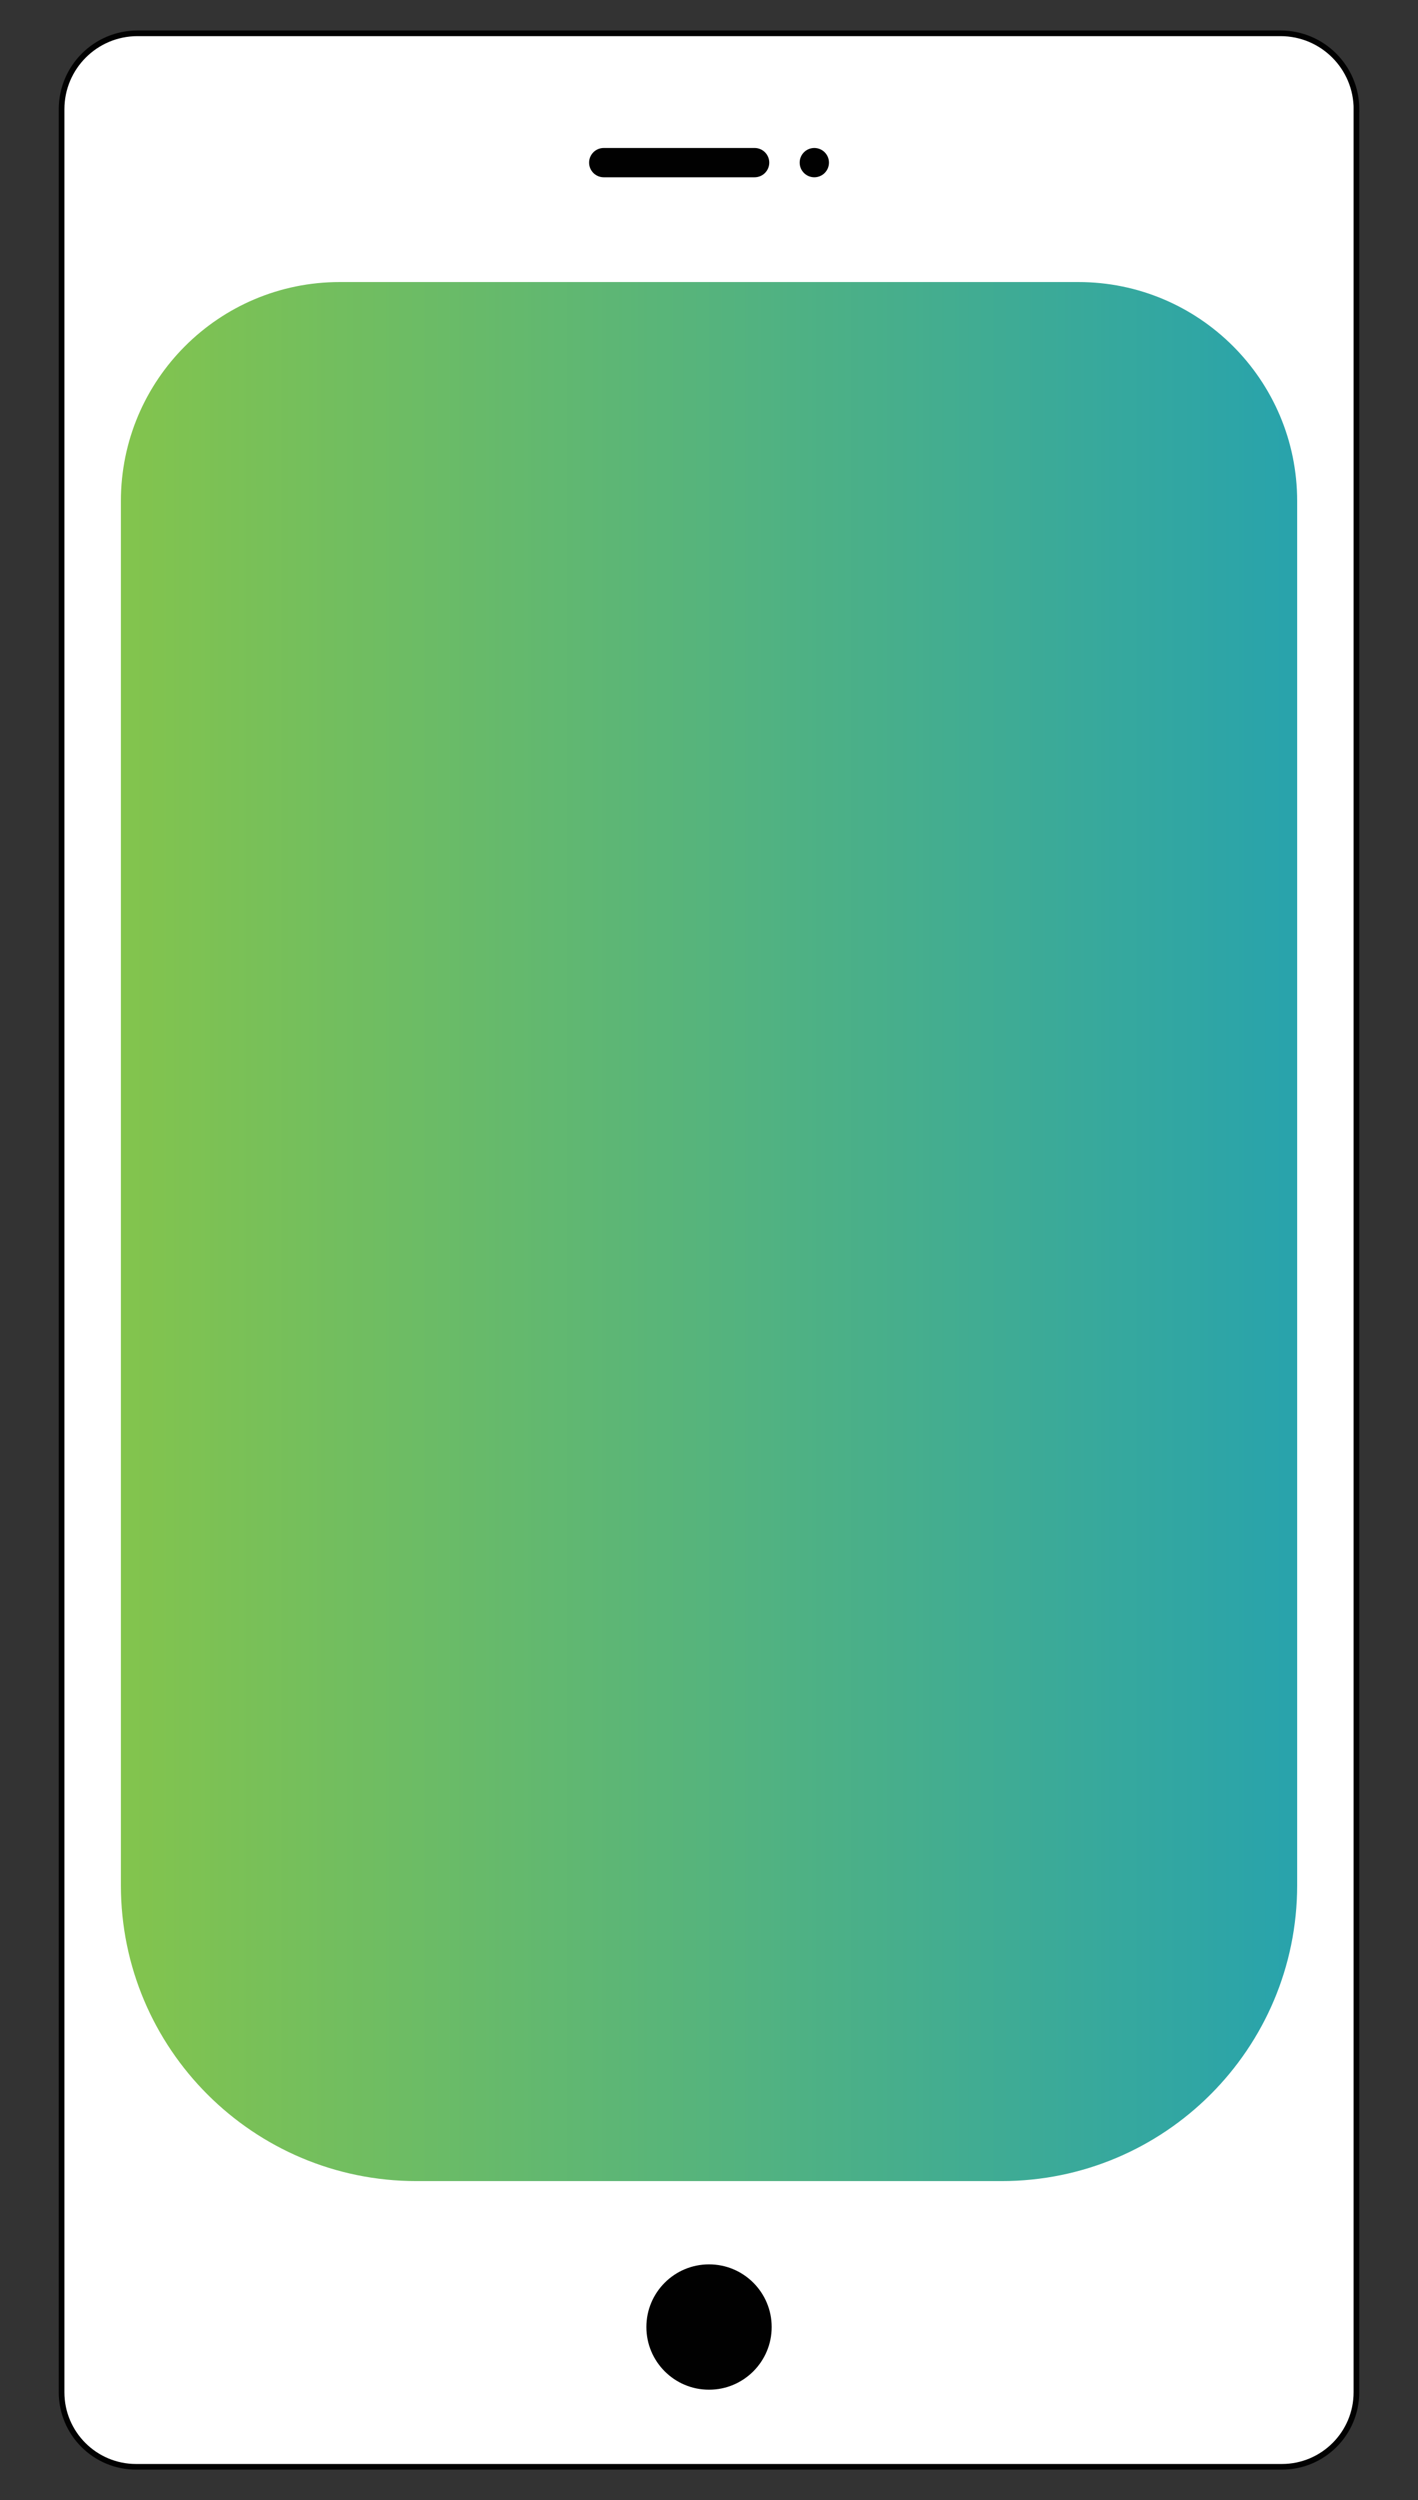 <?xml version="1.0" encoding="utf-8"?>
<!-- Generator: Adobe Illustrator 25.0.1, SVG Export Plug-In . SVG Version: 6.00 Build 0)  -->
<svg version="1.1" id="Layer_1" xmlns="http://www.w3.org/2000/svg" xmlns:xlink="http://www.w3.org/1999/xlink" x="0px"
     y="0px"
     viewBox="0 0 250.77 441.98" style="enable-background:new 0 0 250.77 441.98;" xml:space="preserve">
<rect x="0" y="0" width="250.77" height="441.98" fill="#333333" stroke="none"/>
<style type="text/css">
	.st0{fill:#FFFFFF;stroke:#010101;stroke-miterlimit:10;}
	.st1{fill:url(#SVGID_1_);}
	.st2{fill:#010101;}
	.st3{opacity:0.35;}
</style>
    <path class="st0" d="M239.89,19.32c0-7.42-6.01-13.43-13.43-13.43H24.32c-7.42,0-13.43,6.01-13.43,13.43v403.59
	c0,7.28,5.9,13.18,13.18,13.18H226.7c7.28,0,13.18-5.9,13.18-13.18V19.32z"/>
    <g>
	<linearGradient id="SVGID_1_" gradientUnits="userSpaceOnUse" x1="21.383" y1="217.726" x2="229.392" y2="217.726">
		<stop offset="0" style="stop-color:#83C44D"/>
        <stop offset="1" style="stop-color:#28A3AC"/>
	</linearGradient>
        <path class="st1" d="M177.11,385.58H73.66c-28.87,0-52.28-23.41-52.28-52.28V88.57c0-21.38,17.33-38.71,38.71-38.71h130.6
		c21.38,0,38.71,17.33,38.71,38.71V333.3C229.39,362.18,205.98,385.58,177.11,385.58z"/>
</g>
    <g>
	<path class="st2" d="M133.45,31.34h-26.68c-1.43,0-2.59-1.16-2.59-2.59v0c0-1.43,1.16-2.59,2.59-2.59h26.68
		c1.43,0,2.59,1.16,2.59,2.59v0C136.04,30.18,134.88,31.34,133.45,31.34z"/>
        <path class="st2" d="M144.01,31.34L144.01,31.34c-1.43,0-2.59-1.16-2.59-2.59v0c0-1.43,1.16-2.59,2.59-2.59l0,0
		c1.43,0,2.59,1.16,2.59,2.59v0C146.6,30.18,145.44,31.34,144.01,31.34z"/>
</g>
    <path class="st2" d="M125.39,422.46L125.39,422.46c-6.12,0-11.08-4.96-11.08-11.08v0c0-6.12,4.96-11.08,11.08-11.08h0
	c6.12,0,11.08,4.96,11.08,11.08v0C136.47,417.49,131.51,422.46,125.39,422.46z"/>
    <g class="st3">
	<defs>
		<path id="SVGID_2_" class="st3" d="M173.79,385.58H70.34c-28.87,0-52.28-23.41-52.28-52.28V88.57c0-21.38,17.33-38.71,38.71-38.71
			h130.6c21.38,0,38.71,17.33,38.71,38.71V333.3C226.07,362.18,202.66,385.58,173.79,385.58z"/>
	</defs>
        <clipPath id="SVGID_3_">
		<use xlink:href="#SVGID_2_" style="overflow:visible;"/>
	</clipPath>
</g>
</svg>